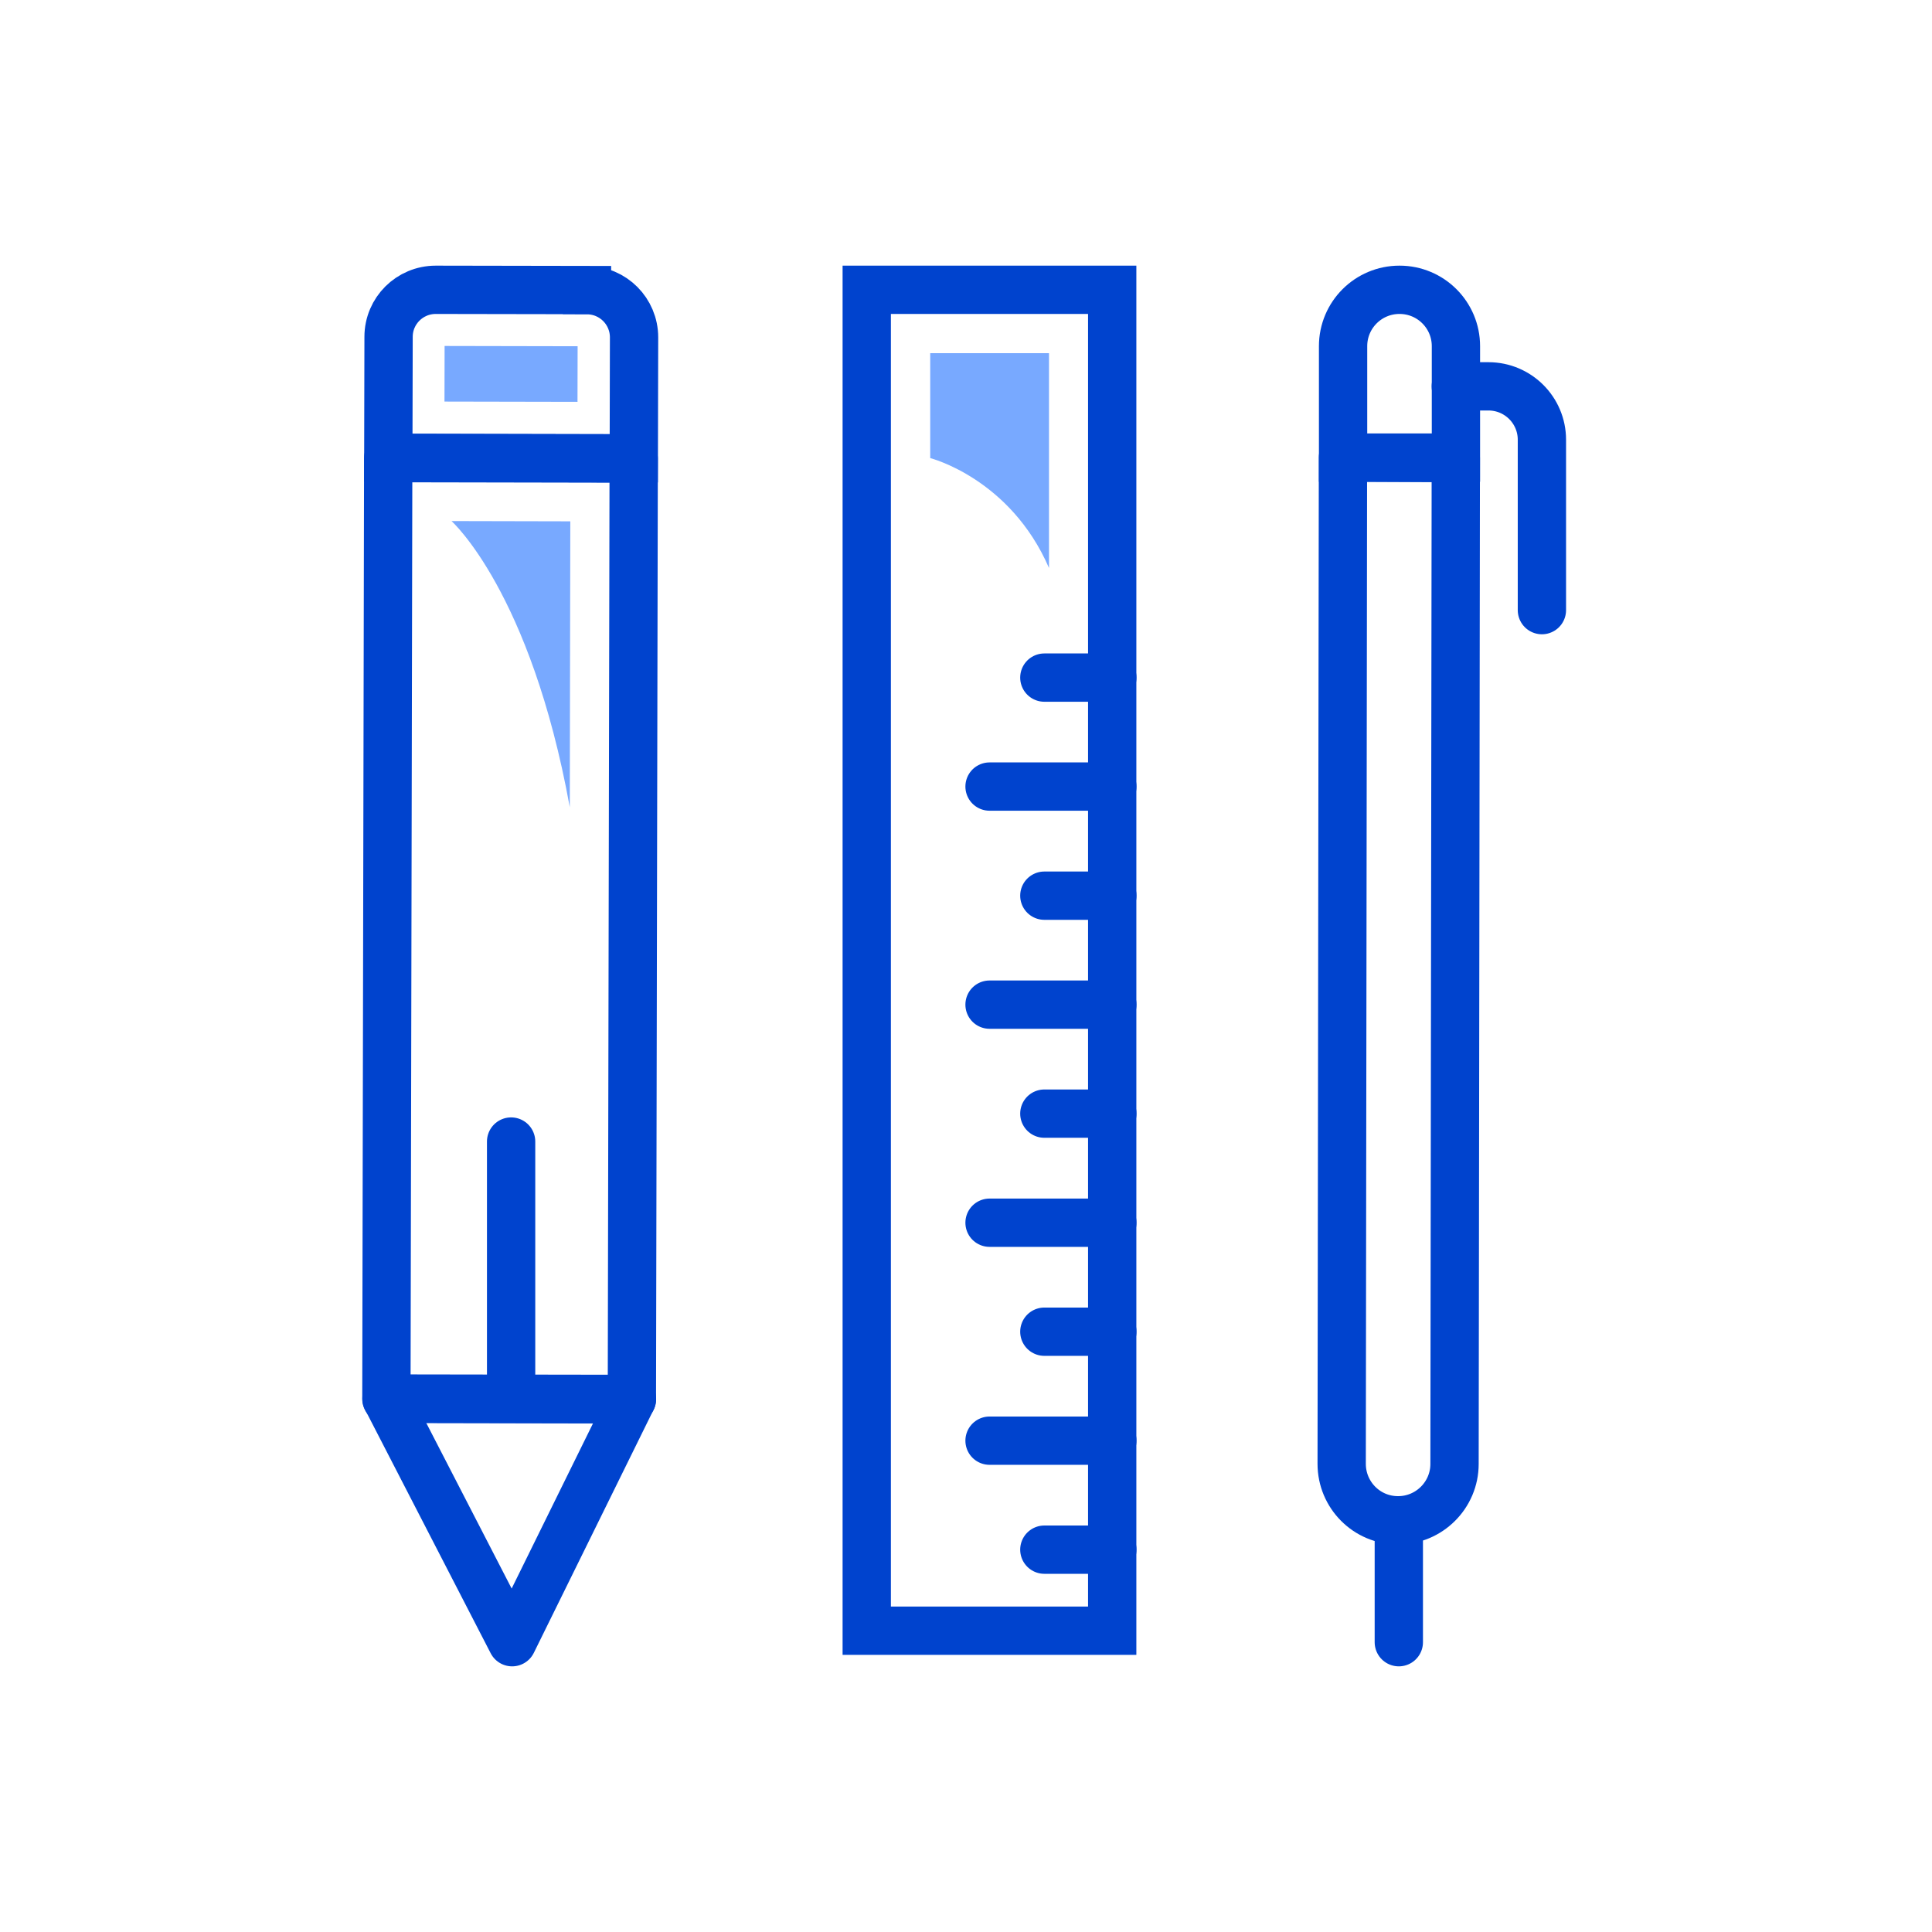 <svg width="80" height="80" viewBox="0 0 80 80" fill="none" xmlns="http://www.w3.org/2000/svg">
<path d="M26.24 18.989L16.075 18.97L16 57.926L26.165 57.946L26.24 18.989Z" stroke="#0043CE" stroke-width="2" stroke-linecap="round" stroke-linejoin="round"/>
<path d="M24.306 12.011L18.044 12C16.968 12 16.09 12.867 16.09 13.948L16.079 18.953L26.244 18.975L26.255 13.97C26.255 12.894 25.387 12.016 24.306 12.016V12.011Z" stroke="#0043CE" stroke-width="2" stroke-miterlimit="10" stroke-linecap="round"/>
<path d="M18.41 14.326L18.405 16.628L23.913 16.639L23.918 14.337L18.41 14.326Z" fill="#78A9FF"/>
<path d="M16.004 57.91L21.207 68L26.169 57.926L16.004 57.91Z" stroke="#0043CE" stroke-width="2" stroke-linecap="round" stroke-linejoin="round"/>
<path d="M23.594 33.427L23.615 21.587L18.696 21.576C18.696 21.576 21.972 24.493 23.594 33.427Z" fill="#78A9FF"/>
<path d="M21.164 57.91V47.269" stroke="#0043CE" stroke-width="2" stroke-linecap="round" stroke-linejoin="round"/>
<path d="M57.884 62.952C56.594 62.952 55.556 61.903 55.556 60.613L55.609 18.948L60.282 18.969L60.229 60.619C60.229 61.909 59.174 62.958 57.884 62.952Z" stroke="#0043CE" stroke-width="2" stroke-linecap="round" stroke-linejoin="round"/>
<path d="M57.948 12C56.658 12 55.614 13.044 55.614 14.334V18.948H60.287V14.334C60.287 13.044 59.243 12 57.953 12H57.948Z" stroke="#0043CE" stroke-width="2" stroke-miterlimit="10" stroke-linecap="round"/>
<path d="M60.282 15.998H61.636C62.857 15.998 63.847 16.989 63.847 18.209V25.264" stroke="#0043CE" stroke-width="2" stroke-miterlimit="10" stroke-linecap="round"/>
<path d="M57.922 62.963V68" stroke="#0043CE" stroke-width="2" stroke-linecap="round" stroke-linejoin="round"/>
<path d="M46.06 64.168H43.244" stroke="#0043CE" stroke-width="2" stroke-miterlimit="10" stroke-linecap="round"/>
<path d="M46.06 59.655H40.975" stroke="#0043CE" stroke-width="2" stroke-miterlimit="10" stroke-linecap="round"/>
<path d="M46.06 55.143H43.244" stroke="#0043CE" stroke-width="2" stroke-miterlimit="10" stroke-linecap="round"/>
<path d="M46.06 50.63H40.975" stroke="#0043CE" stroke-width="2" stroke-miterlimit="10" stroke-linecap="round"/>
<path d="M46.054 12H35.89V67.524H46.054V12Z" stroke="#0043CE" stroke-width="2" stroke-miterlimit="10"/>
<path d="M46.06 46.113H43.244" stroke="#0043CE" stroke-width="2" stroke-miterlimit="10" stroke-linecap="round"/>
<path d="M46.06 41.6H40.975" stroke="#0043CE" stroke-width="2" stroke-miterlimit="10" stroke-linecap="round"/>
<path d="M46.06 37.088H43.244" stroke="#0043CE" stroke-width="2" stroke-miterlimit="10" stroke-linecap="round"/>
<path d="M46.06 32.57H40.975" stroke="#0043CE" stroke-width="2" stroke-miterlimit="10" stroke-linecap="round"/>
<path d="M46.06 28.058H43.244" stroke="#0043CE" stroke-width="2" stroke-miterlimit="10" stroke-linecap="round"/>
<path d="M43.437 23.519V14.623H38.518V18.969C38.518 18.969 41.826 19.804 43.437 23.519Z" fill="#78A9FF"/>
</svg>
